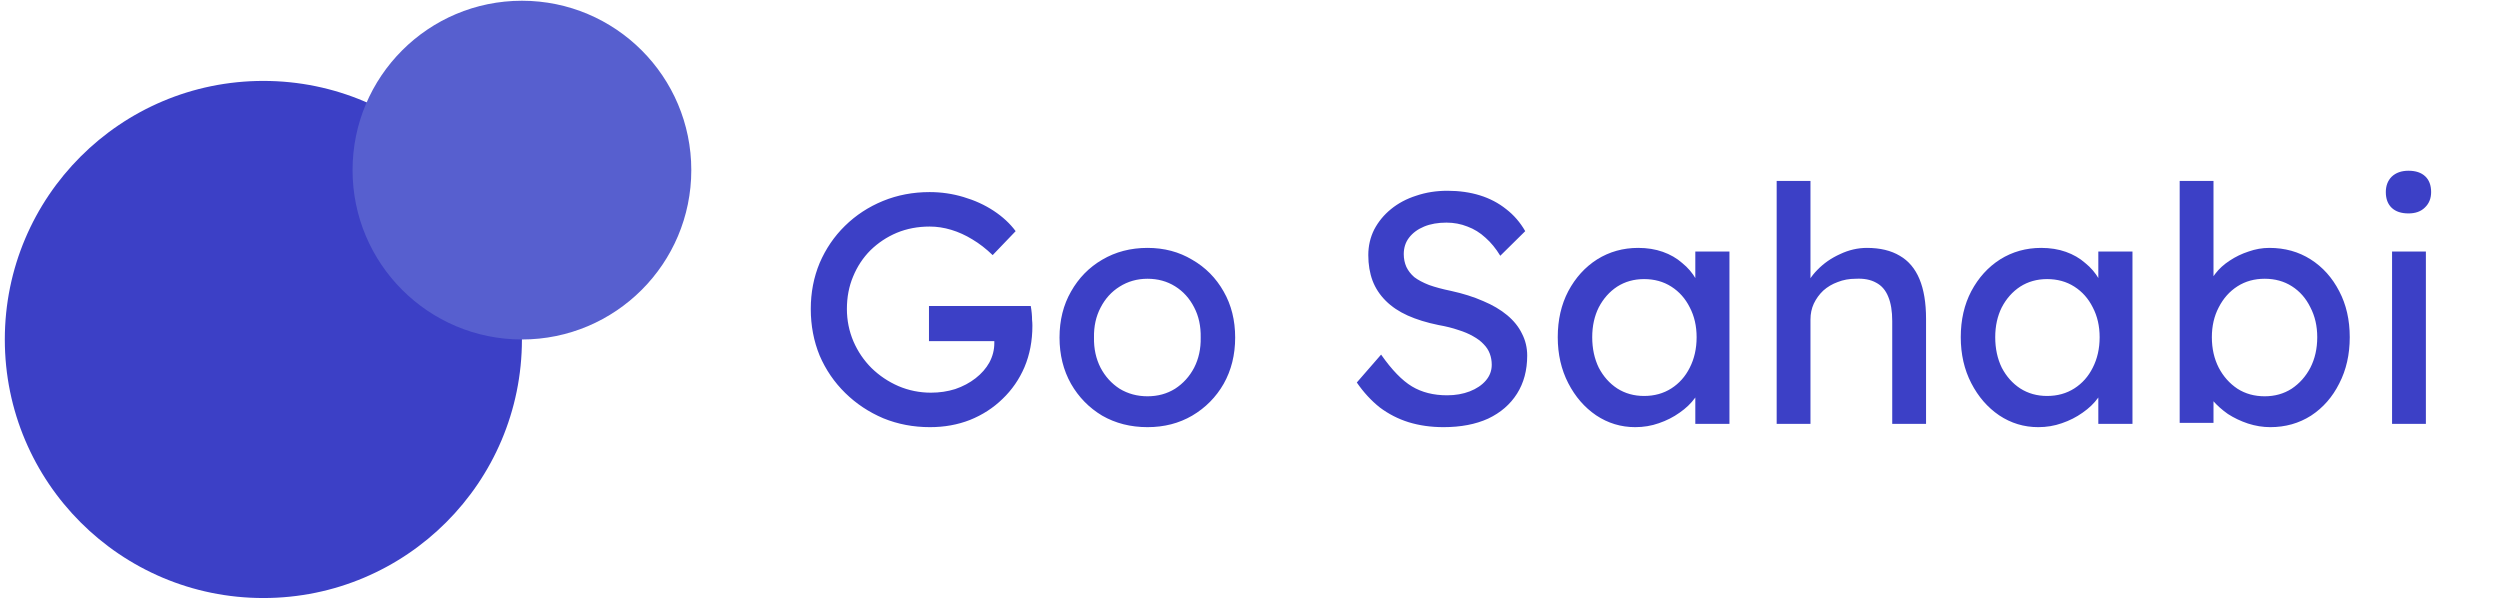 <svg width="241" height="58" viewBox="0 0 241 58" fill="none" xmlns="http://www.w3.org/2000/svg">
<circle cx="25.389" cy="32.725" r="24.925" fill="#3C40C6"/>
<circle cx="50.314" cy="16.399" r="16.327" fill="#575FCF"/>
<path d="M89.648 41.177C88.045 41.177 86.547 40.892 85.154 40.323C83.761 39.732 82.538 38.92 81.483 37.886C80.428 36.852 79.605 35.649 79.014 34.278C78.444 32.885 78.159 31.387 78.159 29.784C78.159 28.201 78.444 26.724 79.014 25.353C79.605 23.981 80.417 22.789 81.451 21.776C82.506 20.742 83.73 19.941 85.122 19.371C86.515 18.801 88.013 18.517 89.617 18.517C90.735 18.517 91.822 18.675 92.876 18.991C93.953 19.308 94.923 19.751 95.788 20.32C96.653 20.89 97.36 21.544 97.909 22.283L95.693 24.593C95.06 23.981 94.406 23.475 93.731 23.074C93.077 22.673 92.402 22.367 91.705 22.156C91.009 21.945 90.313 21.84 89.617 21.84C88.477 21.84 87.422 22.04 86.452 22.441C85.502 22.842 84.658 23.401 83.92 24.118C83.202 24.836 82.643 25.68 82.242 26.65C81.841 27.6 81.641 28.644 81.641 29.784C81.641 30.881 81.852 31.925 82.274 32.917C82.696 33.888 83.276 34.742 84.015 35.48C84.774 36.219 85.639 36.799 86.61 37.221C87.602 37.643 88.646 37.854 89.743 37.854C90.566 37.854 91.347 37.738 92.085 37.506C92.824 37.253 93.478 36.905 94.047 36.462C94.617 36.019 95.06 35.512 95.377 34.942C95.693 34.352 95.852 33.729 95.852 33.075V32.442L96.326 32.885H89.553V29.499H99.365C99.407 29.731 99.438 29.963 99.46 30.195C99.481 30.406 99.491 30.617 99.491 30.828C99.512 31.018 99.523 31.208 99.523 31.398C99.523 32.854 99.27 34.183 98.763 35.386C98.257 36.567 97.55 37.59 96.643 38.456C95.757 39.321 94.712 39.996 93.509 40.481C92.328 40.945 91.041 41.177 89.648 41.177ZM110.62 41.177C108.995 41.177 107.539 40.808 106.252 40.07C104.986 39.31 103.984 38.287 103.246 37C102.507 35.691 102.138 34.204 102.138 32.537C102.138 30.87 102.507 29.393 103.246 28.106C103.984 26.798 104.986 25.775 106.252 25.036C107.539 24.277 108.995 23.897 110.62 23.897C112.223 23.897 113.658 24.277 114.924 25.036C116.211 25.775 117.224 26.798 117.962 28.106C118.701 29.393 119.07 30.87 119.07 32.537C119.07 34.204 118.701 35.691 117.962 37C117.224 38.287 116.211 39.31 114.924 40.07C113.658 40.808 112.223 41.177 110.62 41.177ZM110.62 38.202C111.611 38.202 112.498 37.96 113.278 37.474C114.059 36.968 114.671 36.293 115.114 35.449C115.557 34.584 115.768 33.613 115.747 32.537C115.768 31.44 115.557 30.469 115.114 29.625C114.671 28.76 114.059 28.085 113.278 27.6C112.498 27.114 111.611 26.872 110.62 26.872C109.628 26.872 108.731 27.125 107.93 27.631C107.149 28.117 106.537 28.792 106.094 29.657C105.651 30.501 105.44 31.461 105.461 32.537C105.44 33.613 105.651 34.584 106.094 35.449C106.537 36.293 107.149 36.968 107.93 37.474C108.731 37.96 109.628 38.202 110.62 38.202ZM139.152 41.177C137.949 41.177 136.831 41.019 135.797 40.703C134.784 40.386 133.856 39.911 133.012 39.278C132.189 38.624 131.451 37.822 130.796 36.873L133.138 34.183C134.172 35.66 135.164 36.683 136.114 37.253C137.063 37.822 138.192 38.107 139.5 38.107C140.302 38.107 141.03 37.981 141.684 37.728C142.338 37.474 142.855 37.126 143.235 36.683C143.614 36.24 143.804 35.734 143.804 35.164C143.804 34.784 143.741 34.425 143.614 34.088C143.488 33.75 143.287 33.444 143.013 33.17C142.76 32.896 142.422 32.643 142 32.41C141.599 32.178 141.125 31.978 140.576 31.809C140.027 31.619 139.394 31.461 138.677 31.334C137.538 31.102 136.546 30.796 135.702 30.417C134.858 30.037 134.151 29.562 133.582 28.992C133.012 28.423 132.59 27.779 132.316 27.062C132.041 26.323 131.904 25.5 131.904 24.593C131.904 23.707 132.094 22.884 132.474 22.125C132.875 21.365 133.413 20.711 134.088 20.162C134.784 19.593 135.597 19.16 136.525 18.865C137.453 18.548 138.456 18.39 139.532 18.39C140.671 18.39 141.715 18.538 142.665 18.833C143.614 19.128 144.458 19.572 145.197 20.162C145.935 20.732 146.547 21.439 147.032 22.283L144.627 24.656C144.205 23.96 143.73 23.38 143.203 22.916C142.675 22.43 142.095 22.072 141.462 21.84C140.829 21.587 140.154 21.46 139.437 21.46C138.614 21.46 137.896 21.587 137.285 21.84C136.673 22.093 136.187 22.451 135.829 22.916C135.491 23.359 135.322 23.886 135.322 24.498C135.322 24.941 135.407 25.353 135.575 25.733C135.744 26.091 135.997 26.418 136.335 26.714C136.694 26.988 137.168 27.241 137.759 27.473C138.35 27.684 139.057 27.874 139.88 28.043C141.04 28.296 142.074 28.623 142.981 29.024C143.889 29.404 144.659 29.858 145.292 30.385C145.925 30.912 146.4 31.503 146.716 32.157C147.054 32.811 147.222 33.518 147.222 34.278C147.222 35.691 146.895 36.915 146.241 37.949C145.587 38.983 144.659 39.785 143.456 40.355C142.253 40.903 140.819 41.177 139.152 41.177ZM157.636 41.177C156.264 41.177 155.009 40.797 153.869 40.038C152.751 39.278 151.854 38.245 151.179 36.936C150.504 35.628 150.167 34.151 150.167 32.505C150.167 30.839 150.504 29.362 151.179 28.075C151.876 26.766 152.804 25.743 153.964 25.005C155.146 24.266 156.465 23.897 157.921 23.897C158.786 23.897 159.577 24.023 160.294 24.277C161.012 24.53 161.634 24.889 162.162 25.353C162.71 25.796 163.153 26.313 163.491 26.904C163.85 27.494 164.071 28.127 164.155 28.802L163.428 28.549V24.245H166.719V40.861H163.428V36.905L164.187 36.683C164.061 37.253 163.797 37.812 163.396 38.361C163.016 38.888 162.52 39.363 161.908 39.785C161.318 40.207 160.653 40.544 159.914 40.797C159.197 41.051 158.438 41.177 157.636 41.177ZM158.49 38.171C159.482 38.171 160.358 37.928 161.117 37.443C161.877 36.957 162.468 36.293 162.89 35.449C163.333 34.584 163.554 33.603 163.554 32.505C163.554 31.429 163.333 30.469 162.89 29.625C162.468 28.781 161.877 28.117 161.117 27.631C160.358 27.146 159.482 26.904 158.49 26.904C157.52 26.904 156.655 27.146 155.895 27.631C155.157 28.117 154.566 28.781 154.123 29.625C153.701 30.469 153.49 31.429 153.49 32.505C153.49 33.603 153.701 34.584 154.123 35.449C154.566 36.293 155.157 36.957 155.895 37.443C156.655 37.928 157.52 38.171 158.49 38.171ZM171.271 40.861V17.44H174.53V27.663L173.961 28.043C174.172 27.304 174.583 26.629 175.195 26.017C175.807 25.384 176.535 24.878 177.379 24.498C178.223 24.097 179.088 23.897 179.974 23.897C181.24 23.897 182.295 24.15 183.139 24.656C183.983 25.142 184.616 25.891 185.038 26.904C185.46 27.916 185.671 29.193 185.671 30.733V40.861H182.411V30.955C182.411 30.005 182.285 29.224 182.031 28.613C181.778 27.98 181.388 27.526 180.86 27.252C180.333 26.956 179.679 26.83 178.898 26.872C178.265 26.872 177.685 26.977 177.157 27.188C176.63 27.378 176.166 27.653 175.765 28.011C175.385 28.37 175.079 28.792 174.847 29.277C174.636 29.741 174.53 30.248 174.53 30.796V40.861H172.916C172.642 40.861 172.368 40.861 172.093 40.861C171.819 40.861 171.545 40.861 171.271 40.861ZM196.486 41.177C195.115 41.177 193.86 40.797 192.72 40.038C191.602 39.278 190.705 38.245 190.03 36.936C189.355 35.628 189.017 34.151 189.017 32.505C189.017 30.839 189.355 29.362 190.03 28.075C190.726 26.766 191.655 25.743 192.815 25.005C193.997 24.266 195.315 23.897 196.771 23.897C197.636 23.897 198.428 24.023 199.145 24.277C199.862 24.53 200.485 24.889 201.012 25.353C201.561 25.796 202.004 26.313 202.342 26.904C202.7 27.494 202.922 28.127 203.006 28.802L202.278 28.549V24.245H205.57V40.861H202.278V36.905L203.038 36.683C202.911 37.253 202.647 37.812 202.247 38.361C201.867 38.888 201.371 39.363 200.759 39.785C200.168 40.207 199.504 40.544 198.765 40.797C198.048 41.051 197.288 41.177 196.486 41.177ZM197.341 38.171C198.333 38.171 199.208 37.928 199.968 37.443C200.727 36.957 201.318 36.293 201.74 35.449C202.183 34.584 202.405 33.603 202.405 32.505C202.405 31.429 202.183 30.469 201.74 29.625C201.318 28.781 200.727 28.117 199.968 27.631C199.208 27.146 198.333 26.904 197.341 26.904C196.37 26.904 195.505 27.146 194.746 27.631C194.007 28.117 193.416 28.781 192.973 29.625C192.551 30.469 192.34 31.429 192.34 32.505C192.34 33.603 192.551 34.584 192.973 35.449C193.416 36.293 194.007 36.957 194.746 37.443C195.505 37.928 196.37 38.171 197.341 38.171ZM218.856 41.177C218.139 41.177 217.422 41.061 216.704 40.829C216.008 40.597 215.365 40.291 214.774 39.911C214.204 39.511 213.719 39.078 213.318 38.614C212.938 38.129 212.685 37.643 212.558 37.158L213.381 36.715V40.766H210.121V17.44H213.381V28.043L212.875 27.758C212.98 27.273 213.212 26.809 213.571 26.366C213.93 25.901 214.383 25.49 214.932 25.131C215.502 24.751 216.114 24.456 216.768 24.245C217.422 24.013 218.086 23.897 218.762 23.897C220.26 23.897 221.589 24.266 222.749 25.005C223.91 25.743 224.828 26.766 225.503 28.075C226.178 29.362 226.516 30.839 226.516 32.505C226.516 34.172 226.178 35.66 225.503 36.968C224.849 38.276 223.941 39.31 222.781 40.07C221.621 40.808 220.312 41.177 218.856 41.177ZM218.318 38.202C219.289 38.202 220.154 37.96 220.914 37.474C221.673 36.968 222.275 36.293 222.718 35.449C223.161 34.584 223.382 33.603 223.382 32.505C223.382 31.429 223.161 30.469 222.718 29.625C222.296 28.76 221.705 28.085 220.945 27.6C220.186 27.114 219.31 26.872 218.318 26.872C217.327 26.872 216.451 27.114 215.692 27.6C214.932 28.085 214.331 28.76 213.888 29.625C213.444 30.469 213.223 31.429 213.223 32.505C213.223 33.603 213.444 34.584 213.888 35.449C214.331 36.293 214.932 36.968 215.692 37.474C216.451 37.96 217.327 38.202 218.318 38.202ZM230.595 40.861V24.245H233.855V40.861H230.595ZM232.177 20.574C231.481 20.574 230.943 20.394 230.563 20.036C230.183 19.677 229.993 19.171 229.993 18.517C229.993 17.905 230.183 17.409 230.563 17.029C230.964 16.649 231.502 16.459 232.177 16.459C232.873 16.459 233.411 16.639 233.791 16.997C234.171 17.356 234.361 17.862 234.361 18.517C234.361 19.128 234.16 19.624 233.76 20.004C233.38 20.384 232.852 20.574 232.177 20.574Z" fill="#3C40C6"/>
</svg>
